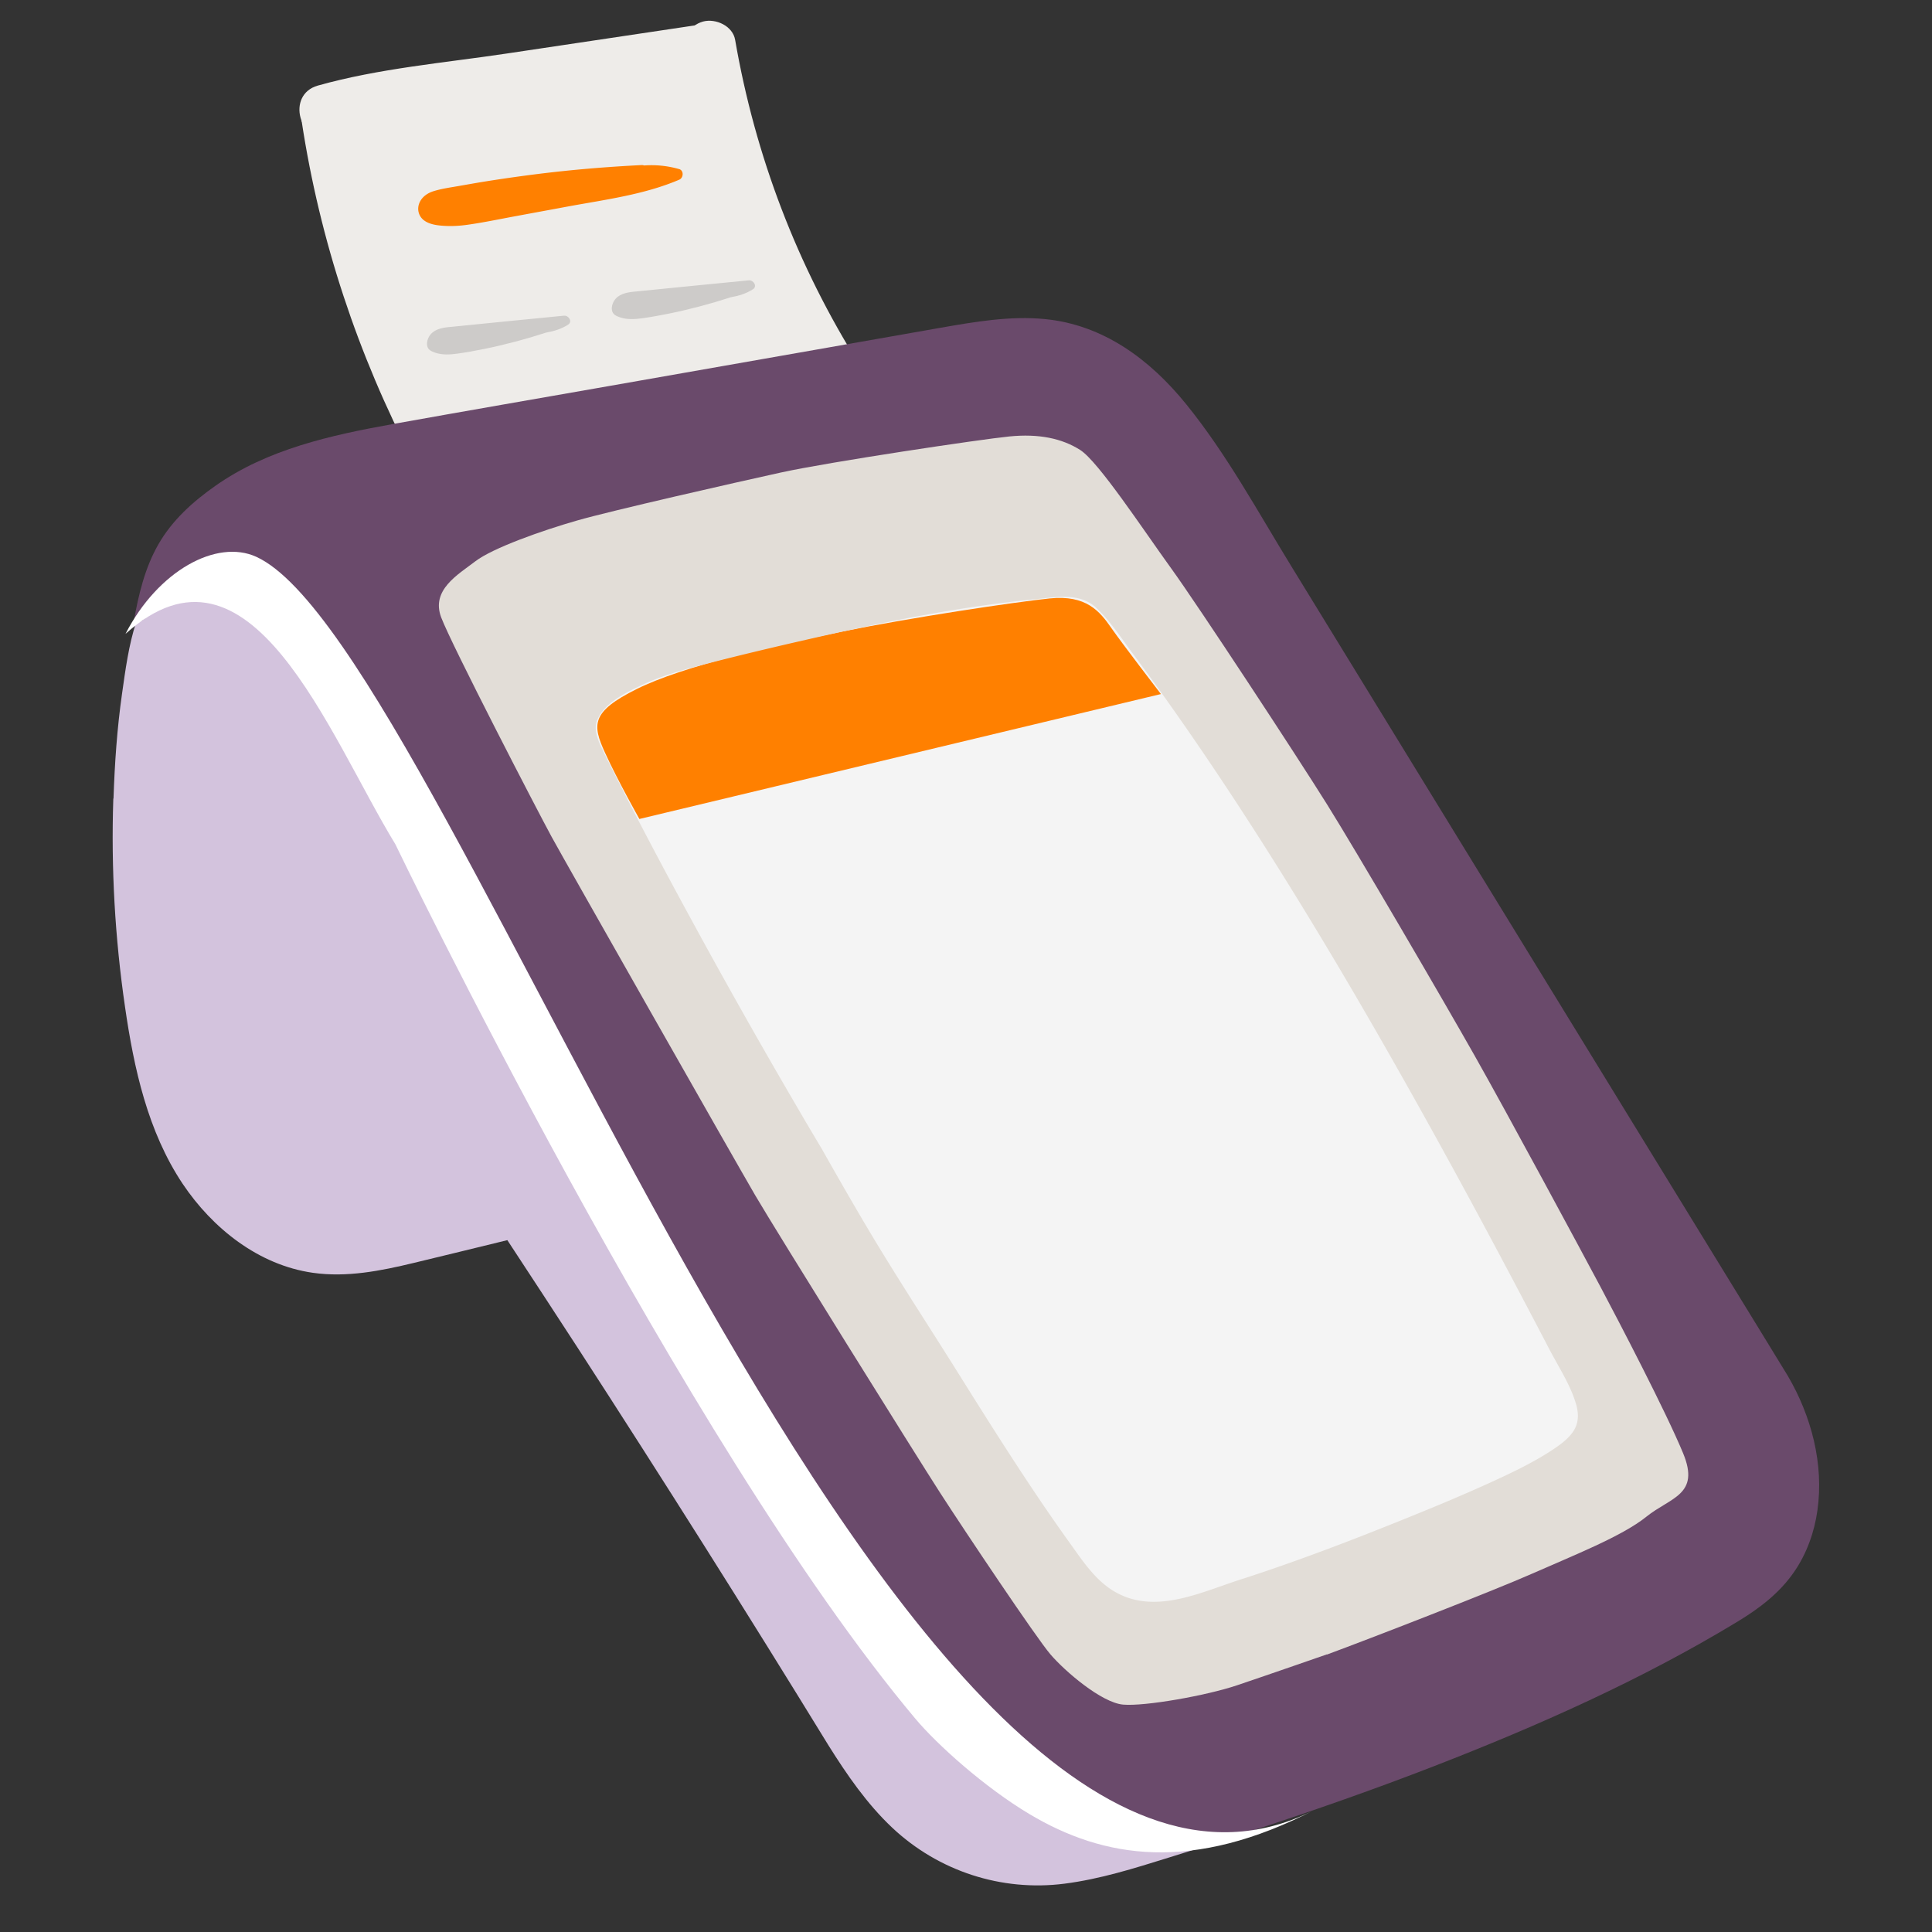 <svg id="Illustration" xmlns="http://www.w3.org/2000/svg" viewBox="0 0 200 200"><rect x="0" y="0" width="200" height="200" fill="#333333" stroke="none"/><defs><style>.cls-1{fill:#e2ddd7}.cls-1,.cls-3,.cls-4,.cls-6{stroke-width:0}.cls-3{fill:#cdcbc9}.cls-4{fill:#ff8000}.cls-6{fill:#eeece9}</style></defs><path class="cls-6" d="M85.62 37.48s-3.68-6.11-5.58-10.8C78.14 22 73.63 11.14 73.5 4.84l-39.88 6.62s2.7 13.01 4.12 17.2c1.42 4.19 5.92 16.51 5.92 16.51l30.64-4.85 11.32-2.83Z"/><path class="cls-6" d="M89.02 37.85C82.53 27.55 78.17 16.12 76.1 4.12c-.25-1.44-2.01-2.24-3.32-1.89-1.52.42-2.13 1.88-1.89 3.32 2.14 12.41 6.75 24.37 13.46 35.02 1.85 2.93 6.52.23 4.66-2.73ZM31.24 12.62c1.87 12.26 5.81 24.13 11.55 35.12 1.61 3.08 6.27.35 4.66-2.73-5.53-10.58-9.21-22.03-11.01-33.83-.22-1.44-2.03-2.24-3.32-1.89-1.54.42-2.11 1.87-1.89 3.32Z"/><path d="M11.75 82.66c.12-3.61.37-7.25.88-10.83.35-2.47.69-5.06 1.47-7.44.19-.59.76-.75 1.23-.61 1.07-2.5 3.18-3.41 4.72-4.33 1.71-1.02 2.73-2.73 5.69-1.95 2.96.78 5.06 2.65 7.64 6.49s9.13 16.69 11.38 20.77c2.25 4.08 16.15 29.16 19.38 35.07 3.23 5.9 15.6 26.6 18.95 32.19 3.35 5.59 13.8 21.51 16.62 24.73 2.83 3.22 11.13 10.19 14.37 11.77 1.95.95 5.13 1.42 7.36 1.64 2.39-.74 4.78-1.49 7.16-2.25 1.17-.38 1.67 1.46.51 1.83-2.71.87-5.44 1.72-8.16 2.57-3.54 1.1-7.08 2.22-10.77 2.69-6.51.83-13.04-1.3-17.82-5.8-2.62-2.47-4.69-5.48-6.59-8.51-8.49-13.84-17.16-27.57-25.99-41.2-2.41-3.71-4.83-7.41-7.26-11.11-3.23.79-6.46 1.58-9.7 2.36-3.41.82-6.91 1.52-10.43 1.02-5.62-.8-10.39-4.6-13.48-9.21-3.62-5.42-5.05-11.97-5.97-18.33-1.04-7.13-1.45-14.34-1.21-21.54Z" style="fill:#d3c3dd;stroke-width:0"/><path d="M13.85 64.32c.49-2.75 1.14-5.52 2.54-7.96 1.43-2.5 3.57-4.43 5.91-6.07 5.4-3.8 11.96-5.24 18.35-6.39 7.52-1.35 15.05-2.65 22.58-3.97l22.71-3.99 11.43-2.01c3.55-.62 7.18-1.25 10.79-.9 6.07.59 10.89 4.19 14.64 8.82 4.19 5.17 7.42 11.14 10.89 16.79 8.09 13.19 16.18 26.37 24.26 39.56 8.03 13.1 16.06 26.19 24.1 39.29l3.03 4.95c2.43 4.16 3.74 9.09 3.06 13.91-.32 2.28-1.12 4.51-2.44 6.41-1.51 2.18-3.59 3.75-5.83 5.11-9.91 6.01-20.62 10.77-31.41 14.96-6.16 2.39-12.39 4.57-18.66 6.63-.06.02-.11.03-.16.04-.09.07-.2.13-.33.17-4.75 1.45-9.82 1.71-14.56.09-4.67-1.59-8.7-4.71-12.11-8.22-3.55-3.67-6.43-7.89-9.3-12.09-3.16-4.63-6.23-9.32-9.24-14.05-5.95-9.39-11.62-18.95-17.12-28.61-5.27-9.25-10.36-18.61-15.51-27.93-4.37-7.91-8.76-15.82-13.12-23.74-.68-1.24-1.36-2.48-2.04-3.71-1.35-2.51-2.64-5.06-4.09-7.52-1.24-2.1-2.69-4.28-4.97-5.37-2.59-1.23-5.17.1-7.36 1.52-1.88 1.22-3.7.92-4.36 3.14-.11.6-.97 1.35-1.43 1.22-.5-.09-.43.55-.24-.08Z" style="fill:#6a4a6b;stroke-width:0"/><path class="cls-1" d="M137.36 171.28c4.18-1.54 17.14-6.56 21.28-8.39 4.13-1.83 9.28-3.85 11.79-5.88 2.51-2.02 5.59-2.25 3.81-6.56-1.78-4.31-6.6-13.54-8.56-17.24-1.97-3.7-9.62-17.91-13.01-23.9-3.39-5.99-12.2-21.09-15.3-26.05s-13.32-20.54-16.15-24.45c-2.83-3.91-7.51-11.03-9.4-12.23s-4.28-1.7-7.32-1.4c-3.04.3-18.72 2.65-23.64 3.73s-17.47 3.93-21.11 4.97c-3.64 1.04-8.75 2.85-10.55 4.23s-4.6 2.96-3.53 5.8c1.07 2.84 10.01 20.11 11.44 22.73S76 120 78.18 123.74c2.19 3.74 16.66 26.95 19.15 30.81 2.49 3.86 9.92 14.97 11.42 16.72s5.28 4.99 7.51 5.19c2.24.2 8.62-.93 11.8-2s9.3-3.2 9.3-3.2Z"/><path class="cls-6" d="M72.26 2.58c-6.6.99-13.2 1.97-19.8 2.96-6.49.97-13.23 1.54-19.56 3.32-3.34.94-1.92 6.15 1.44 5.21 6.33-1.78 13.07-2.35 19.56-3.32s13.2-1.97 19.8-2.96c1.44-.22 2.24-2.04 1.89-3.32-.42-1.55-1.87-2.1-3.32-1.89Z"/><path d="M148.82 156.8c3.52-.88 9.33-4.58 11.79-5.63s4.05-2.46 3.52-5.28-4.05-7.92-5.28-11.09-21.47-37.48-24.28-42.59c-2.82-5.1-13.27-20.88-15.88-24.26s-4.19-6.19-7-6.89c-2.82-.7-16.37 1.76-19.36 2.11-2.99.35-18.65 4.58-21.47 5.28-2.82.7-7.04 2.99-8.45 3.87-1.41.88-1.94 2.99-.53 6.16s16.19 30.62 17.6 33.61c1.41 2.99 15.81 25.95 18.55 30.04s9.01 14.12 10.63 16.32 4.43 6.6 7.95 7.83 7.04.7 10.21-1.06 17.42-6.51 19.18-7.04 2.82-1.41 2.82-1.41Z" style="fill:#f4f4f4;stroke-width:0"/><path class="cls-4" d="M120.18 71.85s-3.96-5.15-5.15-6.86-2.58-3.43-6.37-3.04c-3.79.4-14.35 1.98-21.48 3.43s-16.48 3.57-21.25 5.94-4.62 3.7-3.3 6.6 3.56 6.86 3.56 6.86l53.98-12.93Z"/><path class="cls-1" d="M60.97 79.19c6.84 13.87 14.44 27.42 22.38 40.68 2.49 4.41 5.02 8.8 7.72 13.09 5.23 8.31 10.35 16.73 15.93 24.82 1.34 1.95 2.68 3.93 4.18 5.77 1.39 1.7 3.09 3.13 5.21 3.79 4.5 1.4 8.78-.76 12.98-2.05 1.3-.42 2.59-.87 3.88-1.32 6.46-2.29 12.86-4.79 19.15-7.51 2.44-1.05 4.88-2.12 7.22-3.39 2.68-1.45 6.01-3.48 5.67-6.97-.21-2.18-1.54-4.18-2.53-6.08-.97-1.86-1.94-3.72-2.92-5.57-2.1-4-4.23-7.98-6.38-11.95-4.36-8.03-8.83-16.01-13.51-23.86-4.63-7.78-9.44-15.45-14.56-22.91-2.45-3.56-4.96-7.08-7.57-10.52-1.18-1.55-2.31-3.34-3.95-4.43-1.98-1.32-4.47-.89-6.69-.68-9.88.96-19.59 3.12-29.23 5.45-4.34 1.05-8.89 1.89-12.92 3.9-1.77.89-3.86 2.11-4.81 3.93-1.04 1.99-.16 3.99.75 5.83Zm.85-4.62c.68-1.8 3.08-2.93 4.7-3.69 1.85-.86 3.82-1.44 5.79-1.95 4.55-1.19 9.15-2.26 13.74-3.29 4.69-1.05 9.41-2 14.17-2.73 2.31-.35 4.64-.65 6.97-.88 2.14-.21 4.57-.72 6.29.89 1.46 1.37 2.61 3.16 3.8 4.76 1.2 1.61 2.39 3.24 3.55 4.88 2.45 3.45 4.83 6.96 7.15 10.5 4.84 7.4 9.43 14.96 13.85 22.61 4.35 7.53 8.55 15.14 12.65 22.81 1.99 3.72 3.95 7.44 5.9 11.18.94 1.8 2.15 3.64 2.74 5.58.31 1 .35 2.01-.24 2.91-.46.7-1.15 1.24-1.83 1.71-1.88 1.29-3.92 2.29-5.98 3.25-2.77 1.28-5.58 2.47-8.41 3.62-5.87 2.39-11.8 4.69-17.83 6.65-4.36 1.34-9.39 4.02-13.76 1.19-1.79-1.16-3.02-3.02-4.24-4.72-1.39-1.94-2.75-3.9-4.07-5.89-2.61-3.91-5.11-7.89-7.6-11.87-2.49-3.98-5.06-7.92-7.52-11.92-2.29-3.72-4.46-7.51-6.61-11.31-.82-1.37-1.64-2.75-2.44-4.13a719.57 719.57 0 0 1-11.42-20.26c-1.82-3.34-3.61-6.7-5.36-10.07-.79-1.53-1.57-3.06-2.35-4.59-.37-.75-.75-1.49-1.11-2.25-.44-.91-.92-2-.54-3.01Z"/><path class="cls-4" d="M70.29 17.5c-1.2-.34-2.41-.46-3.62-.37a.591.591 0 0 0-.27-.04c-3.61.18-7.21.48-10.8.93-1.83.23-3.65.49-5.46.78-.87.14-1.75.3-2.62.45-.85.15-1.74.27-2.57.52-.66.19-1.27.59-1.54 1.25-.26.64-.08 1.36.47 1.78.57.44 1.41.54 2.11.58.8.05 1.6 0 2.39-.11 1.72-.24 3.44-.61 5.15-.92 1.76-.33 3.53-.65 5.29-.98 3.86-.71 7.87-1.22 11.5-2.77.44-.19.49-.95-.02-1.1Z"/><path class="cls-3" d="M58.38 32.68c-3.98.4-7.96.77-11.93 1.18-.77.08-1.59.25-2.02.96-.17.28-.27.63-.21.95.06.44.45.61.83.74.73.25 1.53.2 2.28.1.94-.13 1.88-.3 2.81-.49 2.16-.44 4.29-1.01 6.39-1.69.8-.14 1.58-.37 2.29-.83.48-.31.04-.96-.42-.92ZM77.51 29.02c-3.98.4-7.96.77-11.93 1.18-.77.08-1.59.25-2.02.96-.17.28-.27.63-.21.95.06.44.45.61.83.74.73.25 1.53.2 2.28.1.94-.13 1.88-.3 2.81-.49 2.16-.44 4.29-1.01 6.39-1.69.8-.14 1.58-.37 2.29-.83.48-.31.04-.96-.42-.92Z"/><path d="M12.99 65.62c3.36-6.55 9.44-9.85 13.54-7.98 20.55 9.39 66.51 152.05 109.68 129.65-12.83 6.66-22.01 5.05-29.63.51-4.63-2.76-9.55-7.17-11.83-9.89C70.72 149.26 40.93 87.4 40.93 87.4 33.97 76 25.94 53.97 12.99 65.62Z" style="fill:#fff;stroke-width:0"/></svg>